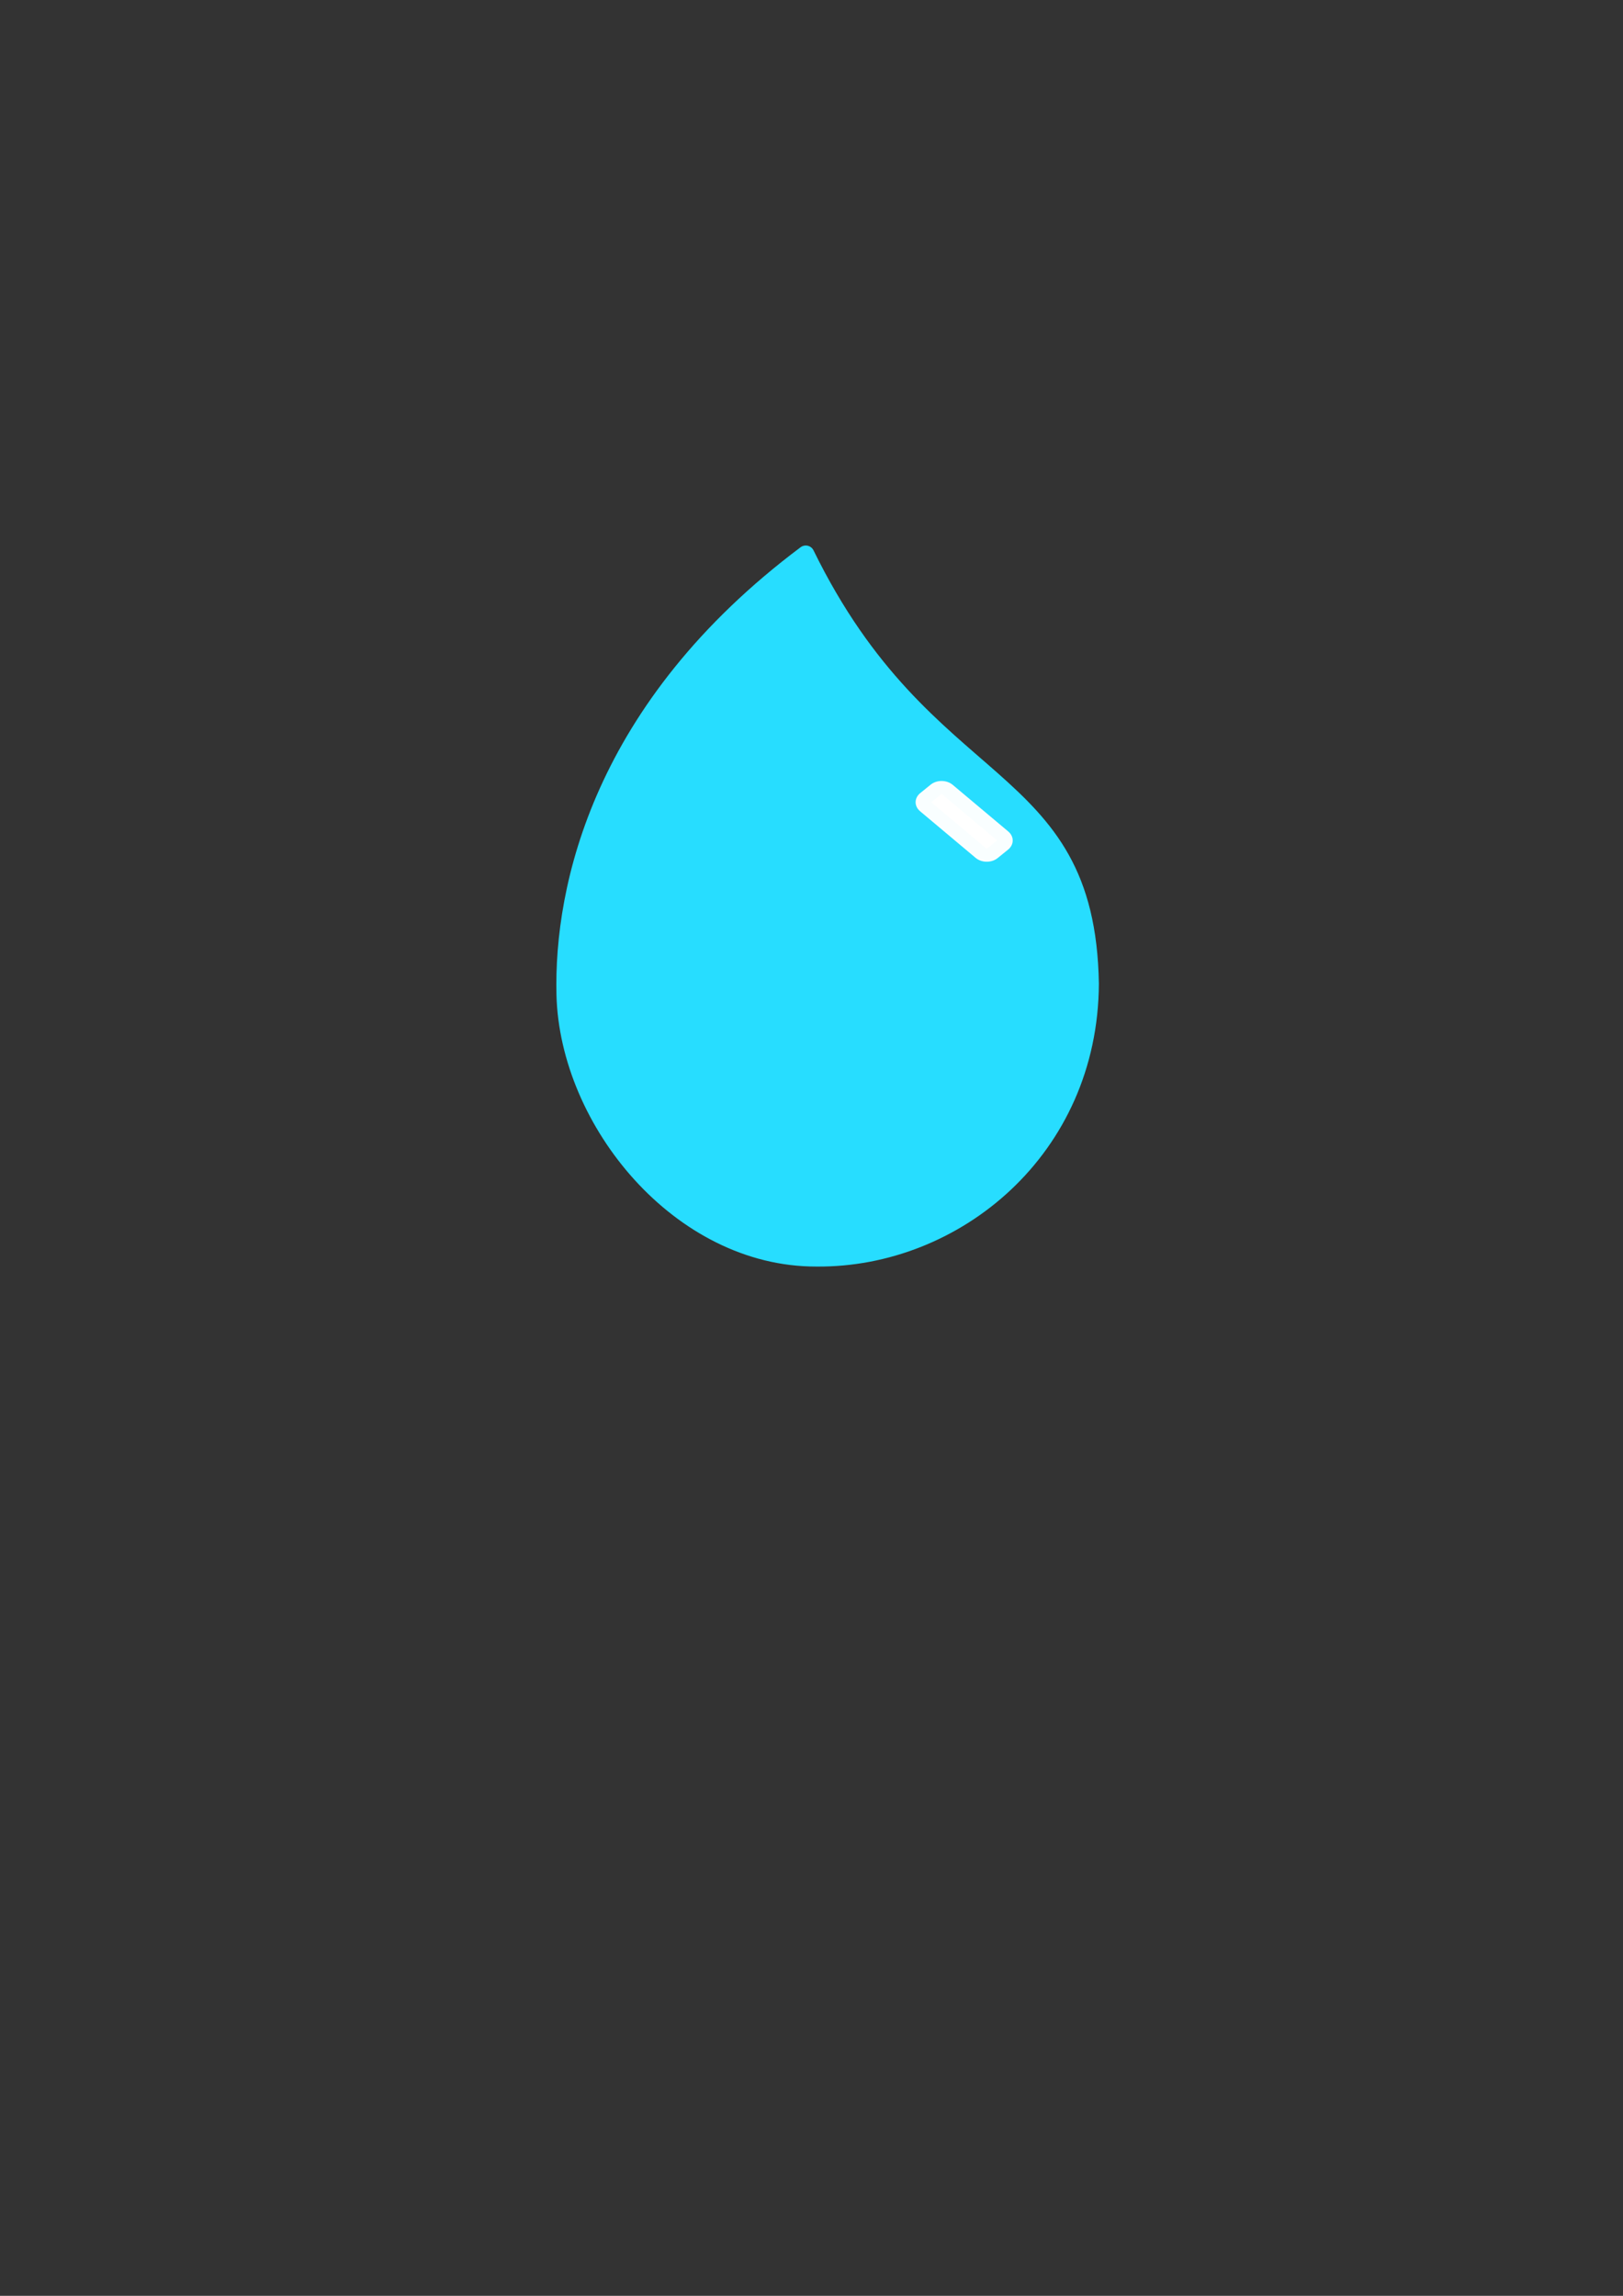 <?xml version="1.0" encoding="UTF-8" standalone="no"?>
<!-- Created with Inkscape (http://www.inkscape.org/) -->

<svg
   xmlns:dc="http://purl.org/dc/elements/1.1/"
   xmlns:cc="http://creativecommons.org/ns#"
   xmlns:rdf="http://www.w3.org/1999/02/22-rdf-syntax-ns#"
   xmlns:svg="http://www.w3.org/2000/svg"
   xmlns="http://www.w3.org/2000/svg"
   xmlns:sodipodi="http://sodipodi.sourceforge.net/DTD/sodipodi-0.dtd"
   xmlns:inkscape="http://www.inkscape.org/namespaces/inkscape"
   width="210mm"
   height="297mm"
   viewBox="0 0 210 297"
   version="1.1"
   id="svg8"
   inkscape:version="0.92.4 (5da689c313, 2019-01-14)"
   sodipodi:docname="logo.svg"
   inkscape:export-filename="E:\Projects\hydra\assets\img\logo\logo.png"
   inkscape:export-xdpi="200"
   inkscape:export-ydpi="200">
  <rect x="0" y="0" width="210" height="297" fill="#333333" stroke="none"/>
  <defs
     id="defs2" />
  <sodipodi:namedview
     id="base"
     pagecolor="#ffffff"
     bordercolor="#666666"
     borderopacity="1.0"
     inkscape:pageopacity="0.0"
     inkscape:pageshadow="2"
     inkscape:zoom="1.4"
     inkscape:cx="365.99452"
     inkscape:cy="646.91062"
     inkscape:document-units="mm"
     inkscape:current-layer="layer1"
     showgrid="false"
     inkscape:window-width="1920"
     inkscape:window-height="1017"
     inkscape:window-x="1912"
     inkscape:window-y="-8"
     inkscape:window-maximized="1" />
  <g
     inkscape:label="Background"
     inkscape:groupmode="layer"
     id="layer1"
     style="display:none">
    <path
       style="opacity:0.969;fill:#232323;fill-opacity:1;stroke:none;stroke-width:1.004;stroke-linecap:round;stroke-linejoin:round;stroke-miterlimit:4;stroke-dasharray:none;stroke-dashoffset:0;stroke-opacity:1;paint-order:stroke fill markers"
       id="path825"
       sodipodi:type="arc"
       sodipodi:cx="105.33095"
       sodipodi:cy="140.75423"
       sodipodi:rx="32.5"
       sodipodi:ry="32.5"
       sodipodi:start="1.0145424"
       sodipodi:end="1.0122561"
       sodipodi:open="true"
       d="m 122.491,168.354 a 32.5,32.5 0 0 1 -44.751,-10.424 32.5,32.5 0 0 1 10.399,-44.757 32.5,32.5 0 0 1 44.763,10.373 32.5,32.5 0 0 1 -10.347,44.769" />
  </g>
  <g
     inkscape:groupmode="layer"
     id="layer2"
     inkscape:label="Drop">
    <path
       style="fill:#27ddff;fill-opacity:1;stroke:#27ddff;stroke-width:2.232;stroke-linecap:round;stroke-linejoin:round;stroke-miterlimit:4;stroke-dasharray:none;stroke-opacity:1"
       d="M 104.258,71.687 C 77.812,91.514 72.778,114.781 73.116,128.699 c 0.435,16.402 14.902,34.072 32.507,34.034 18.002,0.175 35.341,-14.083 35.444,-35.481 -0.465,-28.272 -21.174,-23.614 -36.809,-55.565 z"
       id="path815"
       inkscape:connector-curvature="0"
       sodipodi:nodetypes="ccccc" />
  </g>
  <g
     inkscape:groupmode="layer"
     id="layer3"
     inkscape:label="Shine"
     style="display:inline">
    <rect
       style="opacity:0.969;fill:#ffffff;fill-opacity:1;stroke:#ffffff;stroke-width:3.699;stroke-linecap:round;stroke-linejoin:round;stroke-miterlimit:4;stroke-dasharray:none;stroke-dashoffset:0;stroke-opacity:1;paint-order:stroke fill markers"
       id="rect819"
       width="9.375"
       height="1.733"
       x="159.39"
       y="0.331"
       transform="matrix(0.766,0.643,-0.777,0.629,0,0)" />
  </g>
</svg>
